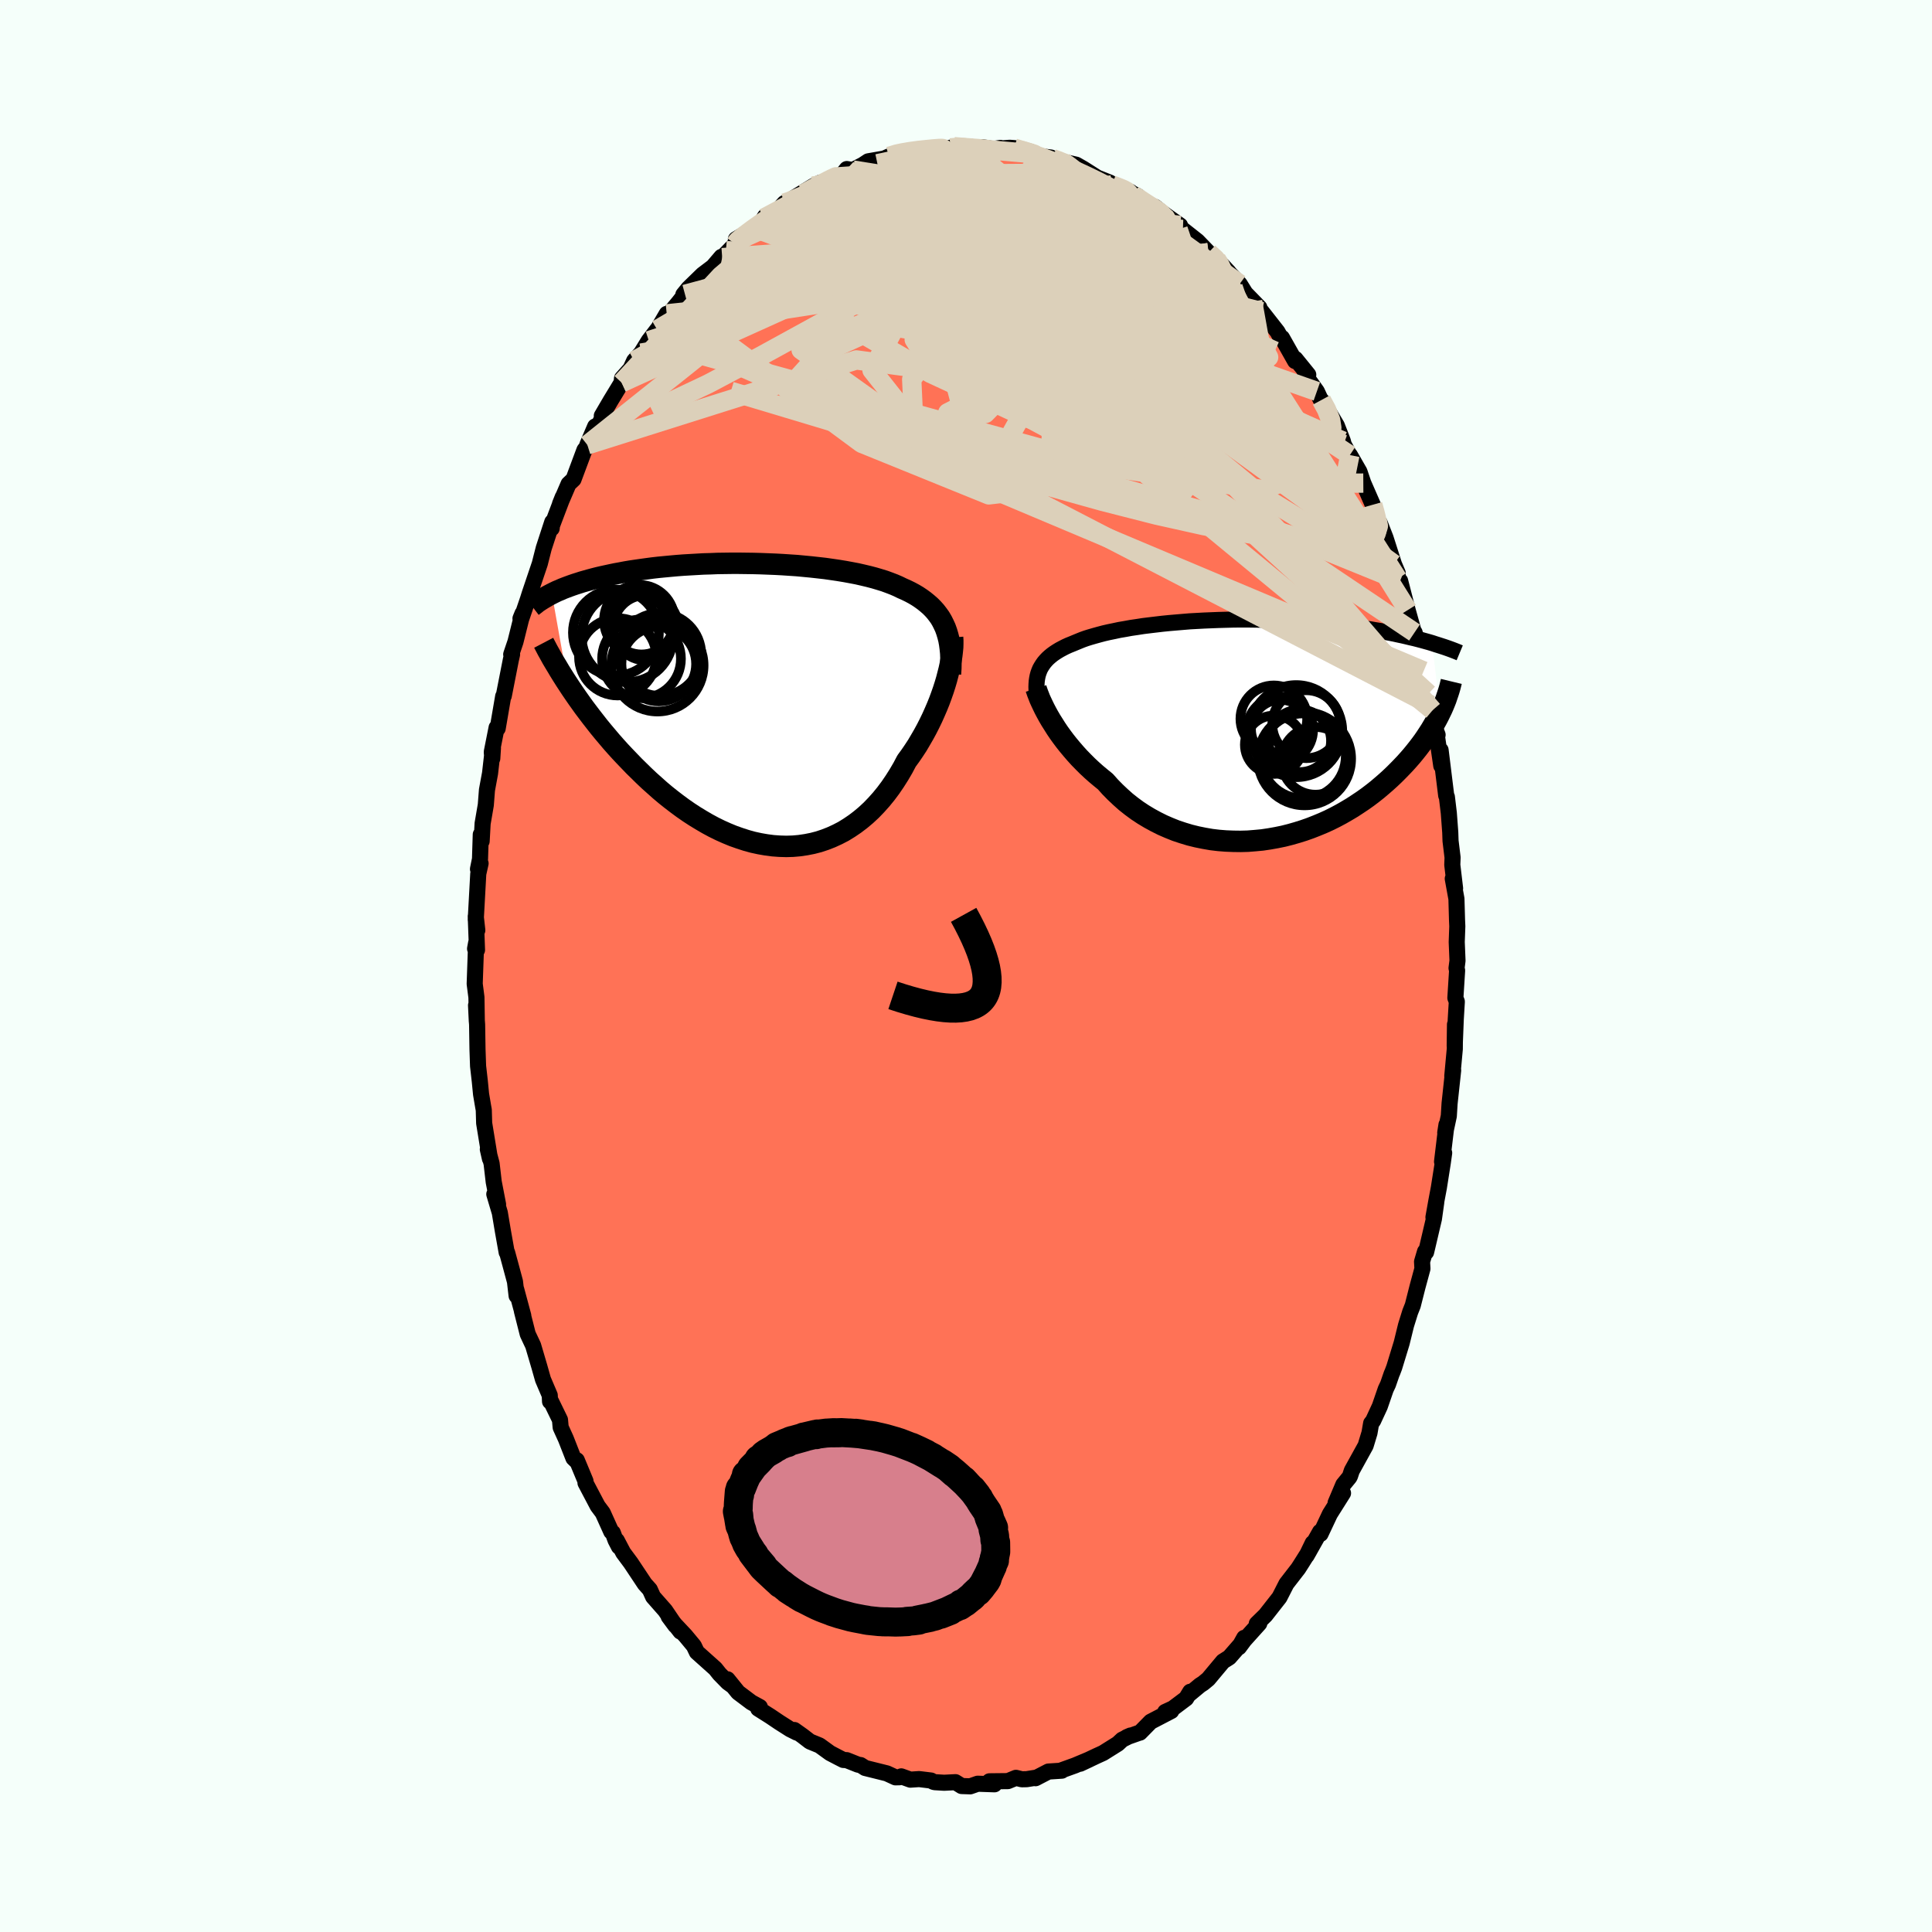 
  <svg viewBox="-100 -100 200 200" xmlns="http://www.w3.org/2000/svg" width="500" height="500" id="face-svg">
    <defs>
      <clipPath id="leftEyeClipPath">
        <polyline points="19.58,-7.89 19.41,-8.26 19.23,-8.62 19.03,-8.96 18.8,-9.28 18.56,-9.59 18.3,-9.88 18.01,-10.17 17.71,-10.43 17.39,-10.69 17.06,-10.93 16.7,-11.17 16.33,-11.39 15.94,-11.6 15.53,-11.8 15.1,-11.99 14.69,-12.19 14.25,-12.38 13.78,-12.56 13.29,-12.74 12.77,-12.9 12.23,-13.06 11.66,-13.21 11.07,-13.35 10.46,-13.49 9.83,-13.61 9.18,-13.73 8.51,-13.84 7.83,-13.94 7.13,-14.04 6.42,-14.12 5.7,-14.2 4.97,-14.27 4.23,-14.34 3.48,-14.39 2.73,-14.44 1.98,-14.48 1.22,-14.51 0.46,-14.54 -0.3,-14.56 -1.05,-14.57 -1.8,-14.58 -2.55,-14.58 -3.29,-14.57 -4.02,-14.56 -4.74,-14.53 -5.46,-14.51 -6.16,-14.47 -6.86,-14.43 -7.54,-14.39 -8.2,-14.34 -8.86,-14.28 -9.5,-14.22 -10.12,-14.16 -10.73,-14.09 -11.33,-14.01 -11.91,-13.93 -12.47,-13.85 -13.01,-13.77 -13.54,-13.68 -14.06,-13.58 -14.56,-13.49 -15.04,-13.39 -15.5,-13.29 -15.96,-13.19 -16.39,-13.09 -16.82,-12.98 -17.23,-12.87 -17.62,-12.76 -18.01,-12.65 -18.38,-12.53 -18.73,-12.42 -19.08,-12.3 -19.41,-12.18 -19.73,-12.06 -20.04,-11.94 -20.33,-11.81 -20.62,-11.69 -20.89,-11.56 -21.15,-11.43 -19.48,-2.06 -19.17,-1.59 -18.85,-1.12 -18.52,-0.64 -18.17,-0.15 -17.82,0.34 -17.45,0.83 -17.07,1.33 -16.68,1.83 -16.28,2.34 -15.87,2.84 -15.44,3.35 -15.01,3.86 -14.56,4.37 -14.1,4.88 -13.63,5.38 -13.14,5.89 -12.65,6.4 -12.13,6.91 -11.61,7.42 -11.07,7.93 -10.52,8.42 -9.96,8.92 -9.39,9.4 -8.8,9.87 -8.2,10.33 -7.59,10.78 -6.97,11.21 -6.34,11.62 -5.7,12.01 -5.05,12.39 -4.4,12.74 -3.73,13.07 -3.06,13.37 -2.38,13.65 -1.7,13.89 -1.02,14.11 -0.33,14.3 0.36,14.45 1.05,14.57 1.74,14.66 2.43,14.71 3.12,14.73 3.8,14.71 4.48,14.65 5.16,14.55 5.82,14.42 6.48,14.25 7.14,14.03 7.78,13.78 8.41,13.49 9.03,13.17 9.63,12.8 10.22,12.4 10.8,11.96 11.36,11.49 11.91,10.98 12.43,10.44 12.94,9.87 13.43,9.27 13.9,8.64 14.35,7.98 14.78,7.3 15.19,6.6 15.57,5.88 15.95,5.36 16.32,4.82 16.68,4.27 17.01,3.71 17.34,3.14 17.65,2.57 17.94,2 18.22,1.42 18.48,0.84 18.73,0.26 18.96,-0.31 19.17,-0.88 19.37,-1.45 19.55,-2.01 19.71,-2.55" />
      </clipPath>
      <clipPath id="rightEyeClipPath">
        <polyline points="-21.09,-6.27 -20.96,-6.5 -20.82,-6.72 -20.67,-6.93 -20.49,-7.14 -20.3,-7.34 -20.09,-7.53 -19.86,-7.72 -19.61,-7.9 -19.35,-8.07 -19.07,-8.24 -18.77,-8.4 -18.46,-8.56 -18.13,-8.71 -17.78,-8.85 -17.42,-9 -17.08,-9.14 -16.71,-9.29 -16.32,-9.43 -15.9,-9.56 -15.45,-9.69 -14.98,-9.82 -14.49,-9.95 -13.97,-10.07 -13.43,-10.18 -12.87,-10.3 -12.28,-10.4 -11.68,-10.51 -11.06,-10.6 -10.42,-10.7 -9.77,-10.78 -9.1,-10.86 -8.42,-10.94 -7.72,-11.01 -7.02,-11.07 -6.31,-11.13 -5.59,-11.19 -4.86,-11.23 -4.13,-11.27 -3.39,-11.3 -2.65,-11.33 -1.91,-11.35 -1.17,-11.37 -0.43,-11.38 0.3,-11.38 1.04,-11.37 1.76,-11.36 2.48,-11.35 3.2,-11.33 3.91,-11.3 4.6,-11.26 5.29,-11.23 5.97,-11.18 6.64,-11.13 7.29,-11.08 7.94,-11.02 8.57,-10.96 9.18,-10.9 9.79,-10.83 10.38,-10.76 10.96,-10.68 11.52,-10.6 12.07,-10.52 12.6,-10.44 13.12,-10.36 13.63,-10.27 14.13,-10.19 14.61,-10.1 15.08,-10.01 15.54,-9.92 15.99,-9.82 16.42,-9.73 16.85,-9.63 17.26,-9.53 17.66,-9.44 18.05,-9.34 18.43,-9.24 18.79,-9.14 19.15,-9.04 19.49,-8.94 20.33,-1.74 20.16,-1.39 19.97,-1.03 19.77,-0.67 19.56,-0.31 19.34,0.06 19.1,0.43 18.85,0.81 18.59,1.19 18.31,1.57 18.02,1.95 17.71,2.34 17.39,2.73 17.06,3.11 16.71,3.5 16.34,3.89 15.96,4.28 15.57,4.67 15.16,5.06 14.73,5.45 14.28,5.84 13.82,6.23 13.34,6.61 12.84,6.99 12.32,7.36 11.78,7.72 11.23,8.08 10.66,8.42 10.07,8.76 9.47,9.08 8.85,9.39 8.21,9.68 7.56,9.95 6.9,10.21 6.22,10.45 5.52,10.67 4.82,10.87 4.11,11.05 3.38,11.2 2.65,11.33 1.91,11.44 1.16,11.51 0.41,11.57 -0.34,11.59 -1.09,11.58 -1.85,11.55 -2.61,11.49 -3.36,11.4 -4.11,11.27 -4.85,11.12 -5.58,10.94 -6.31,10.72 -7.03,10.48 -7.73,10.2 -8.42,9.9 -9.1,9.56 -9.76,9.2 -10.41,8.81 -11.03,8.4 -11.64,7.95 -12.22,7.49 -12.78,6.99 -13.32,6.48 -13.84,5.95 -14.33,5.4 -14.81,5.01 -15.29,4.61 -15.74,4.21 -16.19,3.79 -16.61,3.37 -17.03,2.94 -17.42,2.51 -17.8,2.07 -18.16,1.64 -18.51,1.2 -18.84,0.76 -19.15,0.33 -19.44,-0.1 -19.71,-0.53 -19.97,-0.94" />
      </clipPath>
      <filter id="fuzzy">
        <feTurbulence id="turbulence" baseFrequency="0.05" numOctaves="3" type="noise" result="noise" />
        <feDisplacementMap in="SourceGraphic" in2="noise" scale="2" />
      </filter>
      <linearGradient id="rainbowGradient" x1="0%" y1="0%" x2="100%" y2="0%">
        <stop offset="0%" style="stop-color: rgb(167, 133, 106); stop-opacity: 1" />
        <stop offset="50%" style="stop-color: rgb(255, 165, 0); stop-opacity: 1" />
        <stop offset="100%" style="stop-color: rgb(50, 205, 50); stop-opacity: 1" />
      </linearGradient>
    </defs>
    <rect x="-100" y="-100" width="100%" height="100%" fill="rgb(245, 255, 250)" />
    <polyline id="faceContour" points="50.78,0.22 50.84,0.46 50.66,3.3 50.81,3.69 50.7,5.51 50.59,8.27 50.62,6.05 50.6,8.59 50.34,11.4 50.43,10.8 50.06,14.23 49.98,15.53 49.61,17.26 49.74,16.43 49.28,20.25 49.5,19.35 49.36,20.35 48.95,22.95 48.69,24.33 48.39,26.01 48.68,24.46 48.44,26.17 47.63,29.62 47.52,29.56 47.21,30.61 47.25,31.33 46.74,33.21 46.25,35.14 45.98,35.82 45.55,37.2 45.1,39.03 44.33,41.55 44.14,42.05 44.06,42.23 43.69,43.3 43.45,43.81 42.84,45.58 42.14,47.09 41.94,47.34 41.77,48.33 41.37,49.65 39.94,52.24 39.76,52.78 39.69,52.92 39.06,53.69 38.26,55.58 39.03,54.57 37.67,56.73 36.7,58.79 36.65,58.57 35.26,61.04 35.89,59.74 35.53,60.57 34.77,61.78 34.4,62.36 33.17,63.95 32.45,65.36 31,67.21 30.1,68.09 30.36,68.06 28.65,69.96 28.8,69.55 28.26,70.52 28.76,69.85 27.26,71.57 26.6,71.99 25.08,73.81 24.56,74.24 24.22,74.46 23.1,75.39 23.21,75.13 22.79,75.82 21.42,76.85 20.62,77.22 21.25,77.12 19.12,78.23 18.01,79.36 17.89,79.39 16.64,79.83 17.03,79.66 16.17,80.09 15.72,80.51 14.19,81.47 13.51,81.78 11.82,82.58 12.78,82.13 11.28,82.76 9.78,83.3 9.92,83.3 8.53,83.39 7.2,84.08 7.34,84.01 6.28,84.18 5.78,84.19 5.17,84.04 4.34,84.38 2.43,84.4 2.95,84.71 1.21,84.65 0.44,84.92 -0.45,84.89 -1.09,84.49 -2.26,84.55 -3.25,84.49 -3.41,84.44 -3.62,84.32 -4.85,84.17 -5.76,84.23 -6.7,83.89 -6.87,83.98 -7.3,83.99 -8.19,83.58 -10.44,83.02 -10.91,82.72 -11.17,82.68 -12.35,82.21 -12.7,82.19 -13.23,81.92 -14.07,81.48 -15.16,80.69 -16.16,80.28 -16.94,79.68 -17.77,79.09 -17.51,79.36 -18.21,79.01 -19.34,78.29 -20.26,77.67 -21.51,76.88 -21.34,76.71 -22.22,76.23 -23.59,75.2 -24.69,73.84 -24.15,74.53 -24.66,74.16 -25.52,73.28 -25.95,72.74 -27.86,71.03 -28.17,70.38 -29.05,69.32 -30.12,68.18 -29.56,68.9 -30.78,67.34 -30.09,68.27 -31.14,66.72 -32.39,65.3 -32.73,64.55 -33.25,63.97 -34.7,61.79 -35.48,60.74 -36.15,59.47 -35.93,60.11 -36.28,59.43 -36.56,58.67 -36.72,58.56 -37.6,56.61 -38.13,55.9 -39.39,53.51 -39.39,53.32 -40.29,51.16 -40.32,51.25 -40.64,50.94 -41.42,48.95 -41.96,47.76 -42.03,46.98 -42.98,45.03 -43.06,45.08 -43.09,44.44 -43.79,42.8 -44.17,41.46 -44.81,39.29 -45.37,38.1 -45.97,35.73 -45.83,36.2 -46.57,33.45 -46.52,34.14 -46.69,32.67 -47.15,30.96 -47.5,29.67 -47.55,29.64 -47.94,27.45 -48.26,25.54 -48.83,23.62 -48.44,24.68 -48.89,22.35 -49.11,20.45 -49.5,18.98 -49.28,19.95 -49.88,16.27 -49.92,14.9 -49.98,14.57 -50.2,13.27 -50.33,11.94 -50.51,10.36 -50.57,8.61 -50.61,6.06 -50.64,5.67 -50.72,4.07 -50.64,5.73 -50.68,3.24 -50.86,1.85 -50.71,-2.4 -50.82,-1.79 -50.62,-1.66 -50.75,-5.14 -50.59,-3.7 -50.75,-4.81 -50.49,-9.55 -50.25,-10.62 -50.52,-10.04 -50.31,-11.07 -50.23,-13.61 -50.14,-12.92 -50.04,-14.75 -49.71,-16.67 -49.59,-18.22 -49.27,-19.95 -48.97,-22.58 -49.04,-21.48 -49.09,-22.16 -48.59,-24.68 -48.48,-24.59 -47.91,-27.92 -47.85,-27.96 -47.12,-31.68 -46.99,-32.25 -47.08,-32.26 -46.64,-33.56 -45.91,-36.49 -46.12,-35.97 -46.08,-35.83 -45.34,-38 -45.17,-38.54 -44.12,-41.65 -43.93,-42.4 -43.71,-43.26 -42.83,-45.96 -42.89,-45.3 -42.98,-45.28 -41.74,-48.55 -42.03,-47.83 -41.14,-49.9 -40.63,-50.38 -39.5,-53.41 -39.16,-53.85 -38.39,-55.85 -39.2,-53.95 -38.14,-55.78 -37.34,-57.35 -37.7,-56.96 -36.8,-58.5 -35.65,-60.39 -35.61,-60.83 -34.73,-61.82 -34.35,-62.65 -33.63,-63.45 -32.84,-64.73 -31.97,-65.87 -32.1,-65.59 -30.98,-67.51 -31.3,-66.83 -29.74,-68.7 -29.09,-69.53 -29.26,-69.5 -28.73,-70.15 -27.26,-71.58 -26.19,-72.39 -25.32,-73.41 -25.24,-73.33 -23.88,-74.73 -23.77,-74.97 -23.82,-75.23 -21.91,-76.38 -20.82,-77.33 -20.91,-77.43 -20.79,-77.61 -19.78,-77.89 -18.79,-78.98 -18.47,-79.01 -18.01,-79.39 -15.82,-80.73 -15.06,-81.1 -14.96,-80.97 -15.02,-80.9 -14.44,-81.22 -12.78,-81.96 -12.34,-82.5 -11.71,-82.4 -10.68,-82.93 -10.12,-83.3 -8.45,-83.59 -7.97,-83.81 -6.74,-84.2 -7.04,-84.1 -6.3,-84.3 -4.94,-84.48 -3.81,-84.66 -2.12,-84.65 -2.99,-84.64 -1.61,-84.69 -1.24,-84.82 0.07,-84.84 1.18,-84.72 1.63,-84.77 3.34,-84.49 3.56,-84.69 2.75,-84.56 4.52,-84.7 4.98,-84.67 6.66,-84.3 6.1,-84.04 8.8,-83.69 8.43,-83.72 9.99,-83.23 10.04,-83.26 11.41,-82.95 12.13,-82.54 13.56,-81.63 12.89,-81.89 14.9,-81.09 15.1,-80.86 17.02,-80.14 17.15,-79.99 16.37,-80.43 17.81,-79.68 18.16,-79.05 19.57,-78.58 20.42,-77.9 22.16,-76.66 21.82,-76.58 23.23,-75.62 23.65,-74.96 22.44,-76.24 23.96,-75.04 25.11,-73.85 25.91,-73.21 27.2,-71.82 26.46,-72.57 28.33,-70.6 28.92,-69.65 30.37,-68.16 29.67,-68.78 30.54,-67.68 30.61,-67.74 32.24,-65.66 32.63,-64.96 32.71,-65.03 34.07,-62.62 34.1,-62.85 35.43,-61.21 35.09,-61.2 36.32,-59.48 36.69,-58.68 36.79,-58.59 37.25,-57.86 38.39,-55.94 39.01,-54.34 39.1,-53.99 39.8,-52.7 39.74,-52.89 40.73,-51.17 41.13,-49.99 42.11,-47.75 42.44,-46.68 42.56,-46.17 42.84,-45.83 43.43,-44.32 44.09,-42.26 44.3,-41.6 44.69,-40.68 44.68,-40.09 44.94,-39.87 45.72,-36.84 46.38,-34.48 46.43,-34.52 46.44,-34.52 47.11,-32.3 47.38,-30.54 47.36,-30.71 47.87,-28.18 48.3,-26.48 48.09,-27.03 48.52,-24.72 48.82,-23.93 48.69,-24.22 49.2,-20.73 49.13,-22.35 49.71,-17.65 49.78,-17.51 49.98,-15.84 50.13,-13.83 50.16,-12.95 50.37,-11.23 50.34,-10.47 50.63,-8.04 50.39,-9.04 50.77,-6.95 50.83,-4.78 50.86,-4.11 50.8,-2.48 50.88,-0.55 50.78,0.22 50.84,0.46" fill="rgb(255, 114, 86)" stroke="black" stroke-width="1.667" stroke-linejoin="round" filter="url(#fuzzy)" />
    <g transform="translate(28.76 -24.49)">
      <polyline id="rightCountour" points="-21.09,-6.27 -20.96,-6.5 -20.82,-6.72 -20.67,-6.93 -20.49,-7.14 -20.3,-7.34 -20.09,-7.53 -19.86,-7.72 -19.61,-7.9 -19.35,-8.07 -19.07,-8.24 -18.77,-8.4 -18.46,-8.56 -18.13,-8.71 -17.78,-8.85 -17.42,-9 -17.08,-9.14 -16.71,-9.29 -16.32,-9.43 -15.9,-9.56 -15.45,-9.69 -14.98,-9.82 -14.49,-9.95 -13.97,-10.07 -13.43,-10.18 -12.87,-10.3 -12.28,-10.4 -11.68,-10.51 -11.06,-10.6 -10.42,-10.7 -9.77,-10.78 -9.1,-10.86 -8.42,-10.94 -7.72,-11.01 -7.02,-11.07 -6.31,-11.13 -5.59,-11.19 -4.86,-11.23 -4.13,-11.27 -3.39,-11.3 -2.65,-11.33 -1.91,-11.35 -1.17,-11.37 -0.43,-11.38 0.3,-11.38 1.04,-11.37 1.76,-11.36 2.48,-11.35 3.2,-11.33 3.91,-11.3 4.6,-11.26 5.29,-11.23 5.97,-11.18 6.64,-11.13 7.29,-11.08 7.94,-11.02 8.57,-10.96 9.18,-10.9 9.79,-10.83 10.38,-10.76 10.96,-10.68 11.52,-10.6 12.07,-10.52 12.6,-10.44 13.12,-10.36 13.63,-10.27 14.13,-10.19 14.61,-10.1 15.08,-10.01 15.54,-9.92 15.99,-9.82 16.42,-9.73 16.85,-9.63 17.26,-9.53 17.66,-9.44 18.05,-9.34 18.43,-9.24 18.79,-9.14 19.15,-9.04 19.49,-8.94 20.33,-1.74 20.16,-1.39 19.97,-1.03 19.77,-0.67 19.56,-0.31 19.34,0.06 19.1,0.43 18.85,0.81 18.59,1.19 18.31,1.57 18.02,1.95 17.71,2.34 17.39,2.73 17.06,3.11 16.71,3.5 16.34,3.89 15.96,4.28 15.57,4.67 15.16,5.06 14.73,5.45 14.28,5.84 13.82,6.23 13.34,6.61 12.84,6.99 12.32,7.36 11.78,7.72 11.23,8.08 10.66,8.42 10.07,8.76 9.47,9.08 8.85,9.39 8.21,9.68 7.56,9.95 6.9,10.21 6.22,10.45 5.52,10.67 4.82,10.87 4.11,11.05 3.38,11.2 2.65,11.33 1.91,11.44 1.16,11.51 0.41,11.57 -0.34,11.59 -1.09,11.58 -1.85,11.55 -2.61,11.49 -3.36,11.4 -4.11,11.27 -4.85,11.12 -5.58,10.94 -6.31,10.72 -7.03,10.48 -7.73,10.2 -8.42,9.9 -9.1,9.56 -9.76,9.2 -10.41,8.81 -11.03,8.4 -11.64,7.95 -12.22,7.49 -12.78,6.99 -13.32,6.48 -13.84,5.95 -14.33,5.4 -14.81,5.01 -15.29,4.61 -15.74,4.21 -16.19,3.79 -16.61,3.37 -17.03,2.94 -17.42,2.51 -17.8,2.07 -18.16,1.64 -18.51,1.2 -18.84,0.76 -19.15,0.33 -19.44,-0.1 -19.71,-0.53 -19.97,-0.94" fill="white" stroke="white" stroke-width="0" stroke-linejoin="round" filter="url(#fuzzy)" />
    </g>
    <g transform="translate(-21.72 -27.11)">
      <polyline id="leftCountour" points="19.58,-7.89 19.41,-8.26 19.23,-8.62 19.03,-8.96 18.8,-9.28 18.56,-9.59 18.3,-9.88 18.01,-10.17 17.71,-10.43 17.39,-10.69 17.06,-10.93 16.7,-11.17 16.33,-11.39 15.94,-11.6 15.53,-11.8 15.1,-11.99 14.69,-12.19 14.25,-12.38 13.78,-12.56 13.29,-12.74 12.77,-12.9 12.23,-13.06 11.66,-13.21 11.07,-13.35 10.46,-13.49 9.83,-13.61 9.18,-13.73 8.51,-13.84 7.83,-13.94 7.13,-14.04 6.42,-14.12 5.7,-14.2 4.97,-14.27 4.23,-14.34 3.48,-14.39 2.73,-14.44 1.98,-14.48 1.22,-14.51 0.46,-14.54 -0.3,-14.56 -1.05,-14.57 -1.8,-14.58 -2.55,-14.58 -3.29,-14.57 -4.02,-14.56 -4.74,-14.53 -5.46,-14.51 -6.16,-14.47 -6.86,-14.43 -7.54,-14.39 -8.2,-14.34 -8.86,-14.28 -9.5,-14.22 -10.12,-14.16 -10.73,-14.09 -11.33,-14.01 -11.91,-13.93 -12.47,-13.85 -13.01,-13.77 -13.54,-13.68 -14.06,-13.58 -14.56,-13.49 -15.04,-13.39 -15.5,-13.29 -15.96,-13.19 -16.39,-13.09 -16.82,-12.98 -17.23,-12.87 -17.62,-12.76 -18.01,-12.65 -18.38,-12.53 -18.73,-12.42 -19.08,-12.3 -19.41,-12.18 -19.73,-12.06 -20.04,-11.94 -20.33,-11.81 -20.62,-11.69 -20.89,-11.56 -21.15,-11.43 -19.48,-2.06 -19.17,-1.59 -18.85,-1.12 -18.52,-0.64 -18.17,-0.15 -17.82,0.34 -17.45,0.83 -17.07,1.33 -16.68,1.83 -16.28,2.34 -15.87,2.84 -15.44,3.35 -15.01,3.86 -14.56,4.37 -14.1,4.88 -13.63,5.38 -13.14,5.89 -12.65,6.4 -12.13,6.91 -11.61,7.42 -11.07,7.93 -10.52,8.42 -9.96,8.92 -9.39,9.4 -8.8,9.87 -8.2,10.33 -7.59,10.78 -6.97,11.21 -6.34,11.62 -5.7,12.01 -5.05,12.39 -4.4,12.74 -3.73,13.07 -3.06,13.37 -2.38,13.65 -1.7,13.89 -1.02,14.11 -0.33,14.3 0.36,14.45 1.05,14.57 1.74,14.66 2.43,14.71 3.12,14.73 3.8,14.71 4.48,14.65 5.16,14.55 5.82,14.42 6.48,14.25 7.14,14.03 7.78,13.78 8.41,13.49 9.03,13.17 9.63,12.8 10.22,12.4 10.8,11.96 11.36,11.49 11.91,10.98 12.43,10.44 12.94,9.87 13.43,9.27 13.9,8.64 14.35,7.98 14.78,7.3 15.19,6.6 15.57,5.88 15.95,5.36 16.32,4.82 16.68,4.27 17.01,3.71 17.34,3.14 17.65,2.57 17.94,2 18.22,1.42 18.48,0.84 18.73,0.26 18.96,-0.31 19.17,-0.88 19.37,-1.45 19.55,-2.01 19.71,-2.55" fill="white" stroke="white" stroke-width="0" stroke-linejoin="round" filter="url(#fuzzy)" />
    </g>
    <g transform="translate(28.76 -24.49)">
      <polyline id="rightUpper" points="-21.39,-3.44 -21.43,-3.77 -21.46,-4.09 -21.47,-4.4 -21.46,-4.69 -21.44,-4.98 -21.4,-5.26 -21.35,-5.52 -21.28,-5.78 -21.19,-6.03 -21.09,-6.27 -20.96,-6.5 -20.82,-6.72 -20.67,-6.93 -20.49,-7.14 -20.3,-7.34 -20.09,-7.53 -19.86,-7.72 -19.61,-7.9 -19.35,-8.07 -19.07,-8.24 -18.77,-8.4 -18.46,-8.56 -18.13,-8.71 -17.78,-8.85 -17.42,-9 -17.08,-9.14 -16.71,-9.29 -16.32,-9.43 -15.9,-9.56 -15.45,-9.69 -14.98,-9.82 -14.49,-9.95 -13.97,-10.07 -13.43,-10.18 -12.87,-10.3 -12.28,-10.4 -11.68,-10.51 -11.06,-10.6 -10.42,-10.7 -9.77,-10.78 -9.1,-10.86 -8.42,-10.94 -7.72,-11.01 -7.02,-11.07 -6.31,-11.13 -5.59,-11.19 -4.86,-11.23 -4.13,-11.27 -3.39,-11.3 -2.65,-11.33 -1.91,-11.35 -1.17,-11.37 -0.43,-11.38 0.3,-11.38 1.04,-11.37 1.76,-11.36 2.48,-11.35 3.2,-11.33 3.91,-11.3 4.6,-11.26 5.29,-11.23 5.97,-11.18 6.64,-11.13 7.29,-11.08 7.94,-11.02 8.57,-10.96 9.18,-10.9 9.79,-10.83 10.38,-10.76 10.96,-10.68 11.52,-10.6 12.07,-10.52 12.6,-10.44 13.12,-10.36 13.63,-10.27 14.13,-10.19 14.61,-10.1 15.08,-10.01 15.54,-9.92 15.99,-9.82 16.42,-9.73 16.85,-9.63 17.26,-9.53 17.66,-9.44 18.05,-9.34 18.43,-9.24 18.79,-9.14 19.15,-9.04 19.49,-8.94 19.82,-8.83 20.14,-8.73 20.45,-8.63 20.76,-8.53 21.05,-8.43 21.33,-8.33 21.6,-8.23 21.86,-8.13 22.11,-8.03 22.35,-7.93" fill="none" stroke="black" stroke-width="1.667" stroke-linejoin="round" filter="url(#fuzzy)" />
      <polyline id="rightLower" points="-21.51,-4.24 -21.44,-4.02 -21.35,-3.76 -21.24,-3.48 -21.12,-3.17 -20.97,-2.84 -20.81,-2.5 -20.63,-2.13 -20.43,-1.75 -20.21,-1.35 -19.97,-0.94 -19.71,-0.53 -19.44,-0.1 -19.15,0.33 -18.84,0.76 -18.51,1.2 -18.16,1.64 -17.8,2.07 -17.42,2.51 -17.03,2.94 -16.61,3.37 -16.19,3.79 -15.74,4.21 -15.29,4.61 -14.81,5.01 -14.33,5.4 -13.84,5.95 -13.32,6.48 -12.78,6.99 -12.22,7.49 -11.64,7.95 -11.03,8.4 -10.41,8.81 -9.76,9.2 -9.1,9.56 -8.42,9.9 -7.73,10.2 -7.03,10.48 -6.31,10.72 -5.58,10.94 -4.85,11.12 -4.11,11.27 -3.36,11.4 -2.61,11.49 -1.85,11.55 -1.09,11.58 -0.34,11.59 0.41,11.57 1.16,11.51 1.91,11.44 2.65,11.33 3.38,11.2 4.11,11.05 4.82,10.87 5.52,10.67 6.22,10.45 6.9,10.21 7.56,9.95 8.21,9.68 8.85,9.39 9.47,9.08 10.07,8.76 10.66,8.42 11.23,8.08 11.78,7.72 12.32,7.36 12.84,6.99 13.34,6.61 13.82,6.23 14.28,5.84 14.73,5.45 15.16,5.06 15.57,4.67 15.96,4.28 16.34,3.89 16.71,3.5 17.06,3.11 17.39,2.73 17.71,2.34 18.02,1.95 18.31,1.57 18.59,1.19 18.85,0.81 19.1,0.43 19.34,0.06 19.56,-0.31 19.77,-0.67 19.97,-1.03 20.16,-1.39 20.33,-1.74 20.5,-2.09 20.65,-2.43 20.79,-2.77 20.92,-3.1 21.03,-3.43 21.14,-3.75 21.24,-4.06 21.33,-4.37 21.41,-4.68 21.48,-4.97" fill="none" stroke="black" stroke-width="2.222" stroke-linejoin="round" filter="url(#fuzzy)" />
      <circle r="4.818" cx="6.288" cy="3.04" stroke="black" fill="none" stroke-width="1.0" filter="url(#fuzzy)" clip-path="url(#rightEyeClipPath)" /><circle r="3.516" cx="6.463" cy="-0.54" stroke="black" fill="none" stroke-width="1.0" filter="url(#fuzzy)" clip-path="url(#rightEyeClipPath)" /><circle r="4.766" cx="5.423" cy="0.175" stroke="black" fill="none" stroke-width="1.0" filter="url(#fuzzy)" clip-path="url(#rightEyeClipPath)" /><circle r="3.504" cx="7.413" cy="3.25" stroke="black" fill="none" stroke-width="1.0" filter="url(#fuzzy)" clip-path="url(#rightEyeClipPath)" /><circle r="3.454" cx="3.103" cy="-1.1" stroke="black" fill="none" stroke-width="1.0" filter="url(#fuzzy)" clip-path="url(#rightEyeClipPath)" /><circle r="4.414" cx="6.143" cy="2.755" stroke="black" fill="none" stroke-width="1.0" filter="url(#fuzzy)" clip-path="url(#rightEyeClipPath)" /><circle r="3.048" cx="3.793" cy="-0.02" stroke="black" fill="none" stroke-width="1.0" filter="url(#fuzzy)" clip-path="url(#rightEyeClipPath)" /><circle r="3.02" cx="3.128" cy="1.585" stroke="black" fill="none" stroke-width="1.0" filter="url(#fuzzy)" clip-path="url(#rightEyeClipPath)" /><circle r="3.234" cx="5.793" cy="1.18" stroke="black" fill="none" stroke-width="1.0" filter="url(#fuzzy)" clip-path="url(#rightEyeClipPath)" /><circle r="3.422" cx="3.748" cy="0.04" stroke="black" fill="none" stroke-width="1.0" filter="url(#fuzzy)" clip-path="url(#rightEyeClipPath)" />
      </g>
    <g transform="translate(-21.72 -27.11)">
      <polyline id="leftUpper" points="20.11,-3.12 20.15,-3.7 20.16,-4.25 20.16,-4.78 20.14,-5.28 20.09,-5.77 20.03,-6.23 19.95,-6.67 19.84,-7.1 19.72,-7.5 19.58,-7.89 19.41,-8.26 19.23,-8.62 19.03,-8.96 18.8,-9.28 18.56,-9.59 18.3,-9.88 18.01,-10.17 17.71,-10.43 17.39,-10.69 17.06,-10.93 16.7,-11.17 16.33,-11.39 15.94,-11.6 15.53,-11.8 15.1,-11.99 14.69,-12.19 14.25,-12.38 13.78,-12.56 13.29,-12.74 12.77,-12.9 12.23,-13.06 11.66,-13.21 11.07,-13.35 10.46,-13.49 9.83,-13.61 9.18,-13.73 8.51,-13.84 7.83,-13.94 7.13,-14.04 6.42,-14.12 5.7,-14.2 4.97,-14.27 4.23,-14.34 3.48,-14.39 2.73,-14.44 1.98,-14.48 1.22,-14.51 0.46,-14.54 -0.3,-14.56 -1.05,-14.57 -1.8,-14.58 -2.55,-14.58 -3.29,-14.57 -4.02,-14.56 -4.74,-14.53 -5.46,-14.51 -6.16,-14.47 -6.86,-14.43 -7.54,-14.39 -8.2,-14.34 -8.86,-14.28 -9.5,-14.22 -10.12,-14.16 -10.73,-14.09 -11.33,-14.01 -11.91,-13.93 -12.47,-13.85 -13.01,-13.77 -13.54,-13.68 -14.06,-13.58 -14.56,-13.49 -15.04,-13.39 -15.5,-13.29 -15.96,-13.19 -16.39,-13.09 -16.82,-12.98 -17.23,-12.87 -17.62,-12.76 -18.01,-12.65 -18.38,-12.53 -18.73,-12.42 -19.08,-12.3 -19.41,-12.18 -19.73,-12.06 -20.04,-11.94 -20.33,-11.81 -20.62,-11.69 -20.89,-11.56 -21.15,-11.43 -21.4,-11.3 -21.64,-11.17 -21.86,-11.04 -22.08,-10.91 -22.29,-10.78 -22.49,-10.65 -22.68,-10.52 -22.85,-10.38 -23.02,-10.25 -23.19,-10.12" fill="none" stroke="black" stroke-width="2.222" stroke-linejoin="round" filter="url(#fuzzy)" />
      <polyline id="leftLower" points="20.33,-6.91 20.35,-6.6 20.35,-6.26 20.34,-5.89 20.3,-5.48 20.25,-5.05 20.18,-4.59 20.09,-4.11 19.98,-3.6 19.85,-3.09 19.71,-2.55 19.55,-2.01 19.37,-1.45 19.17,-0.88 18.96,-0.31 18.73,0.26 18.48,0.84 18.22,1.42 17.94,2 17.65,2.57 17.34,3.14 17.01,3.71 16.68,4.27 16.32,4.82 15.95,5.36 15.57,5.88 15.19,6.6 14.78,7.3 14.35,7.98 13.9,8.64 13.43,9.27 12.94,9.87 12.43,10.44 11.91,10.98 11.36,11.49 10.8,11.96 10.22,12.4 9.63,12.8 9.03,13.17 8.41,13.49 7.78,13.78 7.14,14.03 6.48,14.25 5.82,14.42 5.16,14.55 4.48,14.65 3.8,14.71 3.12,14.73 2.43,14.71 1.74,14.66 1.05,14.57 0.36,14.45 -0.33,14.3 -1.02,14.11 -1.7,13.89 -2.38,13.65 -3.06,13.37 -3.73,13.07 -4.4,12.74 -5.05,12.39 -5.7,12.01 -6.34,11.62 -6.97,11.21 -7.59,10.78 -8.2,10.33 -8.8,9.87 -9.39,9.4 -9.96,8.92 -10.52,8.42 -11.07,7.93 -11.61,7.42 -12.13,6.91 -12.65,6.4 -13.14,5.89 -13.63,5.38 -14.1,4.88 -14.56,4.37 -15.01,3.86 -15.44,3.35 -15.87,2.84 -16.28,2.34 -16.68,1.83 -17.07,1.33 -17.45,0.83 -17.82,0.34 -18.17,-0.15 -18.52,-0.64 -18.85,-1.12 -19.17,-1.59 -19.48,-2.06 -19.78,-2.52 -20.07,-2.98 -20.35,-3.43 -20.61,-3.87 -20.87,-4.3 -21.12,-4.72 -21.35,-5.14 -21.58,-5.55 -21.79,-5.95 -22,-6.35" fill="none" stroke="black" stroke-width="2.222" stroke-linejoin="round" filter="url(#fuzzy)" />
      <circle r="4" cx="-14.34" cy="-4.893" stroke="black" fill="none" stroke-width="1.0" filter="url(#fuzzy)" clip-path="url(#leftEyeClipPath)" /><circle r="3.866" cx="-10.085" cy="-4.153" stroke="black" fill="none" stroke-width="1.0" filter="url(#fuzzy)" clip-path="url(#leftEyeClipPath)" /><circle r="4.08" cx="-11.87" cy="-4.693" stroke="black" fill="none" stroke-width="1.0" filter="url(#fuzzy)" clip-path="url(#leftEyeClipPath)" /><circle r="4.45" cx="-14.52" cy="-7.403" stroke="black" fill="none" stroke-width="1.0" filter="url(#fuzzy)" clip-path="url(#leftEyeClipPath)" /><circle r="4.282" cx="-9.97" cy="-5.133" stroke="black" fill="none" stroke-width="1.0" filter="url(#fuzzy)" clip-path="url(#leftEyeClipPath)" /><circle r="3.65" cx="-12.1" cy="-8.688" stroke="black" fill="none" stroke-width="1.0" filter="url(#fuzzy)" clip-path="url(#leftEyeClipPath)" /><circle r="4.774" cx="-10.22" cy="-4.008" stroke="black" fill="none" stroke-width="1.0" filter="url(#fuzzy)" clip-path="url(#leftEyeClipPath)" /><circle r="3.376" cx="-11.425" cy="-7.908" stroke="black" fill="none" stroke-width="1.0" filter="url(#fuzzy)" clip-path="url(#leftEyeClipPath)" /><circle r="4.726" cx="-13.34" cy="-7.003" stroke="black" fill="none" stroke-width="1.0" filter="url(#fuzzy)" clip-path="url(#leftEyeClipPath)" /><circle r="3.432" cx="-11.87" cy="-8.573" stroke="black" fill="none" stroke-width="1.0" filter="url(#fuzzy)" clip-path="url(#leftEyeClipPath)" />
    </g>
    <g id="hairs">
      <polyline points="25.11,-73.85 25.82,-73.19 26.24,-72.65 26.44,-72.19 26.45,-71.8 26.2,-71.54 25.61,-71.5 24.64,-71.72 23.28,-72.18 21.54,-72.84 19.38,-73.69 16.77,-74.76 13.68,-76.09 10.12,-77.7 6.12,-79.65 1.65,-81.95" fill="none" stroke="rgb(220, 208, 186)" stroke-width="2" stroke-linejoin="round" filter="url(#fuzzy)" /><polyline points="-15.82,-80.73 -15.2,-80.86 -14.54,-80.73 -13.58,-80.53 -12.26,-80.31 -10.64,-80.03 -8.79,-79.65 -6.75,-79.17 -4.55,-78.58 -2.23,-77.89 0.2,-77.11 2.69,-76.25 5.25,-75.29 7.86,-74.26 10.54,-73.16 13.26,-72.02 16.01,-70.87 18.75,-69.7 21.47,-68.49 24.15,-67.24 26.81,-66 29.44,-64.79 31.97,-63.66" fill="none" stroke="rgb(220, 208, 186)" stroke-width="2" stroke-linejoin="round" filter="url(#fuzzy)" /><polyline points="6.1,-84.04 7.69,-83.75 8.31,-83.43 8.52,-83 8.45,-82.42 8.12,-81.7 7.47,-80.82 6.48,-79.79 5.13,-78.61 3.39,-77.29 1.24,-75.83 -1.35,-74.21 -4.43,-72.42 -7.99,-70.43 -12.02,-68.21 -16.47,-65.76 -21.34,-63.09 -26.69,-60.26 -32.5,-57.51" fill="none" stroke="rgb(220, 208, 186)" stroke-width="2" stroke-linejoin="round" filter="url(#fuzzy)" /><polyline points="36.79,-58.59 37.32,-57.61 37.74,-56.54 37.87,-55.73 37.71,-55.25 37.29,-55 36.65,-54.91 35.77,-54.95 34.64,-55.13 33.21,-55.51 31.44,-56.16 29.32,-57.09 26.85,-58.3 24.03,-59.78 20.86,-61.54 17.29,-63.57 13.29,-65.9 8.84,-68.52 3.97,-71.41 -1.28,-74.58 -6.87,-78.07" fill="none" stroke="rgb(220, 208, 186)" stroke-width="2" stroke-linejoin="round" filter="url(#fuzzy)" /><polyline points="4.98,-84.67 6.12,-84.32 7.1,-83.96 8.16,-83.59 9.24,-83.19 10.33,-82.76 11.42,-82.28 12.52,-81.77 13.59,-81.25 14.63,-80.72 15.62,-80.21 16.54,-79.74 17.37,-79.32 18.1,-78.95 18.73,-78.64 19.26,-78.36 19.68,-78.15 19.98,-78 20.13,-77.95 20.06,-78.02 19.74,-78.24 19.17,-78.61 18.38,-79.12 17.55,-79.67" fill="none" stroke="rgb(220, 208, 186)" stroke-width="2" stroke-linejoin="round" filter="url(#fuzzy)" /><polyline points="-18.79,-78.98 -18.23,-79.17 -17.18,-79.61 -15.93,-80.05 -14.69,-80.37 -13.46,-80.58 -12.18,-80.74 -10.78,-80.9 -9.26,-81.05 -7.63,-81.21 -5.92,-81.36 -4.19,-81.51 -2.45,-81.64 -0.76,-81.77 0.88,-81.88 2.45,-81.97 3.98,-82.03 5.46,-82.04 6.9,-82.03 8.24,-82.01 9.41,-82 10.35,-82.03 11.11,-82.1 11.8,-82.2" fill="none" stroke="rgb(220, 208, 186)" stroke-width="2" stroke-linejoin="round" filter="url(#fuzzy)" /><polyline points="-23.88,-74.73 -23.56,-75.03 -22.66,-75.54 -21.36,-76.13 -19.9,-76.68 -18.35,-77.15 -16.69,-77.57 -14.89,-78 -12.96,-78.44 -10.89,-78.91 -8.73,-79.38 -6.5,-79.82 -4.25,-80.21 -2.03,-80.52 0.14,-80.8 2.24,-81.08 4.27,-81.39 6.24,-81.73 8.13,-82.08 9.88,-82.49" fill="none" stroke="rgb(220, 208, 186)" stroke-width="2" stroke-linejoin="round" filter="url(#fuzzy)" /><polyline points="42.56,-46.17 42.69,-45.55 42.43,-44.71 41.63,-44.05 40.25,-43.73 38.28,-43.72 35.73,-43.92 32.62,-44.27 28.93,-44.8 24.64,-45.58 19.7,-46.68 14.09,-48.11 7.82,-49.86 0.87,-51.89 -6.77,-54.19 -15.15,-56.73 -24.34,-59.49" fill="none" stroke="rgb(220, 208, 186)" stroke-width="2" stroke-linejoin="round" filter="url(#fuzzy)" /><polyline points="-14.44,-81.22 -13.06,-81.71 -11.69,-81.8 -10.06,-81.61 -8.1,-81.23 -5.81,-80.67 -3.28,-79.96 -0.57,-79.09 2.3,-78.07 5.32,-76.9 8.5,-75.61 11.85,-74.22 15.31,-72.76 18.8,-71.24 22.27,-69.7 25.67,-68.19 29.05,-66.74" fill="none" stroke="rgb(220, 208, 186)" stroke-width="2" stroke-linejoin="round" filter="url(#fuzzy)" /><polyline points="-23.88,-74.73 -23.64,-75.06 -22.96,-75.62 -22.05,-76.3 -21.13,-76.95 -20.26,-77.55 -19.42,-78.11 -18.57,-78.65 -17.7,-79.2 -16.82,-79.74 -15.97,-80.25 -15.21,-80.71 -14.57,-81.08 -14.09,-81.36 -13.75,-81.54 -13.55,-81.65 -13.47,-81.7 -13.51,-81.68 -13.66,-81.61 -13.96,-81.47 -14.49,-81.2 -15.41,-80.72 -16.83,-79.94" fill="none" stroke="rgb(220, 208, 186)" stroke-width="2" stroke-linejoin="round" filter="url(#fuzzy)" /><polyline points="-1.61,-84.69 -0.92,-84.75 0.14,-84.71 1.29,-84.62 2.42,-84.51 3.44,-84.4 4.33,-84.32 5.11,-84.25 5.8,-84.19 6.41,-84.12 6.86,-84.06 7.07,-84.03 6.97,-84.07 6.53,-84.21 5.69,-84.44" fill="none" stroke="rgb(220, 208, 186)" stroke-width="2" stroke-linejoin="round" filter="url(#fuzzy)" /><polyline points="15.1,-80.86 16.26,-80.4 16.65,-80.19 16.85,-79.98 17.08,-79.68 17.35,-79.29 17.56,-78.85 17.63,-78.39 17.48,-77.97 17.06,-77.62 16.37,-77.33 15.41,-77.11 14.22,-76.92 12.83,-76.75 11.24,-76.57 9.43,-76.4 7.34,-76.24 4.93,-76.09 2.16,-75.96 -0.95,-75.88 -4.42,-75.87 -8.23,-75.98 -12.33,-76.25 -16.59,-76.69" fill="none" stroke="rgb(220, 208, 186)" stroke-width="2" stroke-linejoin="round" filter="url(#fuzzy)" /><polyline points="-1.24,-84.82 -0.25,-84.74 0.29,-84.47 0.39,-84.03 0.01,-83.42 -0.85,-82.61 -2.16,-81.58 -3.86,-80.29 -5.99,-78.69 -8.59,-76.77 -11.72,-74.5 -15.45,-71.91 -19.82,-68.97 -24.92,-65.59 -30.86,-61.62" fill="none" stroke="rgb(220, 208, 186)" stroke-width="2" stroke-linejoin="round" filter="url(#fuzzy)" /><polyline points="-7.97,-83.81 -7.18,-84.05 -6.57,-84.18 -5.81,-84.31 -4.93,-84.43 -4.08,-84.52 -3.37,-84.59 -2.85,-84.63 -2.52,-84.64 -2.37,-84.62 -2.4,-84.57 -2.63,-84.47 -3.12,-84.32 -3.97,-84.12 -5.26,-83.86 -7.02,-83.51 -9.17,-83.05" fill="none" stroke="rgb(220, 208, 186)" stroke-width="2" stroke-linejoin="round" filter="url(#fuzzy)" /><polyline points="42.11,-47.75 42.33,-46.97 42.47,-46.41 42.56,-45.86 42.58,-45.33 42.48,-44.92 42.22,-44.73 41.78,-44.75 41.16,-44.99 40.37,-45.41 39.39,-46.06 38.2,-46.96 36.79,-48.18 35.12,-49.73 33.2,-51.6 31.01,-53.79 28.55,-56.32 25.79,-59.21 22.72,-62.48 19.33,-66.16 15.62,-70.25 11.6,-74.71 7.39,-79.51" fill="none" stroke="rgb(220, 208, 186)" stroke-width="2" stroke-linejoin="round" filter="url(#fuzzy)" /><polyline points="18.16,-79.05 19.3,-78.53 20.14,-77.94 20.67,-77.43 20.85,-77.06 20.67,-76.87 20.17,-76.84 19.4,-76.91 18.41,-77.04 17.17,-77.2 15.64,-77.44 13.72,-77.8 11.32,-78.32 8.43,-78.99 5.05,-79.85 1.25,-80.94 -3,-82.31" fill="none" stroke="rgb(220, 208, 186)" stroke-width="2" stroke-linejoin="round" filter="url(#fuzzy)" /><polyline points="8.8,-83.69 8.95,-83.58 9.48,-83.39 10.05,-83.16 10.56,-82.89 10.94,-82.59 11.16,-82.28 11.2,-81.99 11.05,-81.72 10.67,-81.48 10.01,-81.27 9.06,-81.09 7.81,-80.92 6.29,-80.73 4.51,-80.53 2.48,-80.3 0.17,-80.09 -2.43,-79.94 -5.37,-79.9 -8.73,-79.93 -12.78,-79.87" fill="none" stroke="rgb(220, 208, 186)" stroke-width="2" stroke-linejoin="round" filter="url(#fuzzy)" /><polyline points="-15.82,-80.73 -15.08,-80.81 -14.06,-80.57 -12.53,-80.19 -10.44,-79.73 -7.85,-79.17 -4.85,-78.46 -1.53,-77.6 2.07,-76.58 5.9,-75.44 9.92,-74.19 14.07,-72.85 18.29,-71.44 22.55,-69.96 26.77,-68.57" fill="none" stroke="rgb(220, 208, 186)" stroke-width="2" stroke-linejoin="round" filter="url(#fuzzy)" /><polyline points="17.02,-80.14 10.23,-70.23 21.44,-59.72 26.79,-55.31 23.45,-55.81 15.76,-58.63 8.69,-61.71 4.34,-64 2.21,-65.05 1.56,-64.45 3.11,-61.93 8.24,-58.03 16.62,-54.41 24.55,-53.3 26.21,-56.29 17.11,-63.64 -2.03,-73.67 -18.01,-79.39" fill="none" stroke="rgb(220, 208, 186)" stroke-width="2" stroke-linejoin="round" filter="url(#fuzzy)" /><polyline points="44.94,-39.87 32.31,-45.01 21.56,-56.17 20.2,-60.87 20.81,-61.35 18.71,-61.12 13.93,-61.76 9.02,-63.13 6.39,-64.63 6.71,-66.04 8.95,-67.62 11.51,-69.54 13.5,-71.51 14.91,-72.9 15.97,-73.4 16.32,-73.46 15.05,-74.12 11.6,-76.07 6.6,-78.66 0.54,-79.65 -10.12,-76.01 -34.35,-62.65" fill="none" stroke="rgb(220, 208, 186)" stroke-width="2" stroke-linejoin="round" filter="url(#fuzzy)" /><polyline points="30.61,-67.74 4.33,-74.35 -4.55,-75.12 -8.01,-75.24 -8.02,-75.61 -5.16,-75.59 -0.01,-74.72 6.4,-72.91 12.82,-70.33 18.2,-67.37 22.11,-64.46 24.62,-61.86 26.1,-59.68 26.77,-57.99 26.5,-57.04 25.06,-57.09 22.54,-58.09 19.65,-59.26 17.34,-59.56 15.86,-58.73 14.54,-58.21 13.23,-60.39 13.86,-65.88 15.5,-72.47 0.07,-84.84" fill="none" stroke="rgb(220, 208, 186)" stroke-width="2" stroke-linejoin="round" filter="url(#fuzzy)" /><polyline points="39.74,-52.89 12.65,-70.72 8.1,-73.96 11.16,-70.94 14.05,-67.15 12.57,-65.07 7.14,-64.72 0.68,-65.22 -4.34,-65.9 -7.34,-66.6 -8.99,-67.47 -9.95,-68.7 -10.03,-70.34 -8.52,-72.24 -5.11,-74.07 -0.59,-75.39 3.34,-75.84 4.84,-75.29 3.09,-73.76 -1.28,-71.28 -6.56,-67.58 -9.73,-61.68 -1.32,-51.05 47.38,-30.54" fill="none" stroke="rgb(220, 208, 186)" stroke-width="2" stroke-linejoin="round" filter="url(#fuzzy)" /><polyline points="25.11,-73.85 22.35,-73.52 15.05,-74.89 11.77,-75.5 12.12,-75.5 13.29,-74.81 13.65,-73.24 12.96,-71.11 11.53,-69.14 9.63,-67.89 7.31,-67.35 4.61,-67.08 1.97,-66.65 0.1,-66.02 -0.67,-65.47 -0.86,-65.16 -1.62,-64.75 -3.56,-63.46 -5.62,-60.73 -5.45,-57.07 -1.67,-54.17 4.18,-54.21 7.41,-59.97 -12.78,-81.96" fill="none" stroke="rgb(220, 208, 186)" stroke-width="2" stroke-linejoin="round" filter="url(#fuzzy)" /><polyline points="-23.77,-74.97 -24.74,-64.42 -10.8,-54.11 2.36,-48.77 7.93,-49.41 8.79,-53.58 8.94,-58.3 9.85,-61.98 11.06,-64.49 11.5,-66.34 10.43,-67.96 7.88,-69.47 4.94,-70.87 3.63,-72.19 5.77,-73.39 11.5,-74.06 18.67,-73.47 24.35,-71.3 26.25,-69.71 17.15,-79.99" fill="none" stroke="rgb(220, 208, 186)" stroke-width="2" stroke-linejoin="round" filter="url(#fuzzy)" /><polyline points="45.72,-36.84 35.31,-53.51 20.88,-62.88 9.54,-66.25 3.85,-66.73 1.8,-67.62 1.43,-69.83 2.23,-72.21 4.05,-73.29 6.06,-72.69 6.9,-71.3 5.82,-70.38 3.72,-70.68 2.66,-71.95 3.51,-73.45 3.53,-74.59 -2.76,-74.76 -18.06,-70.83 -39.2,-53.95" fill="none" stroke="rgb(220, 208, 186)" stroke-width="2" stroke-linejoin="round" filter="url(#fuzzy)" /><polyline points="-32.84,-64.73 -11,-71.81 8.11,-68.55 16.98,-65.44 18.95,-64.83 18.99,-65.47 18.96,-66.41 18.12,-67.69 15.35,-69.5 10.46,-71.5 4.22,-73.01 -2.2,-73.45 -7.48,-72.86 -10.29,-71.89 -9.44,-71.33 -4.64,-71.54 2.59,-72.26 8.7,-73.08 9.47,-74.35 2.76,-77 -8.55,-80.23 -18.47,-79.01" fill="none" stroke="rgb(220, 208, 186)" stroke-width="2" stroke-linejoin="round" filter="url(#fuzzy)" /><polyline points="23.23,-75.62 12.45,-71.96 18.54,-64.52 17.52,-62.79 9,-64.49 -0.38,-65.51 -5.36,-64.85 -4.92,-64.15 -1.44,-65.14 2,-67.9 3.86,-70.94 4.48,-72.63 5.03,-72.27 7.18,-69.38 14.41,-62.04 30.63,-48.67 44.68,-40.09" fill="none" stroke="rgb(220, 208, 186)" stroke-width="2" stroke-linejoin="round" filter="url(#fuzzy)" /><polyline points="-20.91,-77.43 -0.72,-77.25 9.77,-71.77 8.74,-67.05 3.55,-63.9 -0.49,-62.56 -2,-63.04 -1.78,-64.61 -1.3,-66.14 -1.67,-66.82 -3.03,-66.55 -4.33,-65.77 -3.97,-65.01 -0.94,-64.55 4.29,-64.38 9.79,-64.4 13.33,-64.59 13.88,-65.01 12.55,-65.52 12.04,-65.56 14.34,-64.4 18.1,-61.69 19.1,-57.63 18.79,-50.8 48.3,-26.48" fill="none" stroke="rgb(220, 208, 186)" stroke-width="2" stroke-linejoin="round" filter="url(#fuzzy)" /><polyline points="36.32,-59.48 27.5,-62.58 29.92,-55.44 25.49,-54.23 14.37,-57.82 1.83,-62.67 -7.63,-66.75 -12,-69.52 -11.47,-71.09 -7.71,-71.66 -2.82,-71.45 1.57,-70.79 4.83,-70.08 7.08,-69.75 8.63,-70.05 9.37,-71.04 8.78,-72.58 6.61,-74.26 3.72,-75.45 2.33,-75.27 5.3,-72.78 14.29,-67.17 27.54,-58.24 38.9,-48.69 39.74,-52.89" fill="none" stroke="rgb(220, 208, 186)" stroke-width="2" stroke-linejoin="round" filter="url(#fuzzy)" /><polyline points="-25.24,-73.33 3.4,-67.29 6.34,-61.62 2.01,-57.2 -1.87,-56.15 -1.89,-57.27 0.83,-58.66 3.39,-59.41 3.91,-59.77 2.36,-60.51 -0.11,-62.16 -2.34,-64.65 -3.91,-67.31 -4.93,-69.19 -5.23,-69.48 -3.9,-67.89 0.2,-64.93 7.16,-61.74 15.37,-59.4 21.52,-58.5 18.03,-61.6 -14.96,-80.97" fill="none" stroke="rgb(220, 208, 186)" stroke-width="2" stroke-linejoin="round" filter="url(#fuzzy)" /><polyline points="39.01,-54.34 33.72,-55.92 21.88,-58.32 14.39,-61.82 12.61,-66.64 12.96,-71.69 12.75,-75.55 11.19,-77.31 8.35,-76.71 4.3,-74.13 -1.12,-70.42 -7.99,-66.58 -15.31,-63.23 -18.52,-59.67 -6.25,-53.17 44.3,-41.6" fill="none" stroke="rgb(220, 208, 186)" stroke-width="2" stroke-linejoin="round" filter="url(#fuzzy)" /><polyline points="-11.71,-82.4 5.61,-79.6 10.64,-75.24 8.08,-71.77 2.19,-70.15 -2.83,-69.78 -5.5,-69.91 -6.37,-70.17 -6.24,-70.37 -5.21,-70.23 -2.97,-69.32 0.44,-67.32 4.42,-64.33 8.33,-60.83 12.06,-57.48 15.59,-54.97 17.75,-54.24 15.75,-56.56 7.46,-62.65 -3.83,-70.98 -6.8,-78.29 9.99,-83.23" fill="none" stroke="rgb(220, 208, 186)" stroke-width="2" stroke-linejoin="round" filter="url(#fuzzy)" /><polyline points="44.3,-41.6 12.46,-64.74 10.67,-70.16 11.87,-68.35 9.04,-66.7 3.85,-67.23 -0.24,-68.84 -1.22,-70.18 0.68,-70.84 3.93,-71.01 7.18,-70.74 10.15,-69.77 13.45,-67.94 17.38,-65.6 21.02,-63.61 22.19,-62.72 18.59,-62.84 9.5,-62.84 -1.14,-60.43 1.27,-51.25 48.09,-27.03" fill="none" stroke="rgb(220, 208, 186)" stroke-width="2" stroke-linejoin="round" filter="url(#fuzzy)" /><polyline points="-20.91,-77.43 -17.99,-78.98 -17.84,-76.67 -17.01,-72.51 -14.73,-69.45 -11.7,-68.71 -8.09,-69.74 -3.81,-71.3 0.4,-72.54 3.14,-73.37 3.22,-74.13 0.57,-75 -3.78,-75.88 -8.39,-76.49 -12.06,-76.78 -14.25,-76.9 -14.87,-77.02 -13.98,-76.96 -11.36,-76.12 -6.92,-73.87 -4.95,-70.25 -30.98,-67.51" fill="none" stroke="rgb(220, 208, 186)" stroke-width="2" stroke-linejoin="round" filter="url(#fuzzy)" /><polyline points="-35.65,-60.39 -6.19,-73.69 -0.57,-75.22 -1.89,-70.49 -2.87,-64.87 -2.2,-61.96 -0.14,-62.37 2.83,-64.86 6.18,-67.72 9.63,-69.73 13.26,-70.34 17.23,-69.55 21.45,-67.72 25.43,-65.39 28.5,-63.1 30.05,-61.33 29.75,-60.33 27.6,-60.12 23.85,-60.49 18.93,-61.31 13.51,-62.75 9.31,-64.88 10.17,-66.54 19.98,-66.46 25.11,-73.85" fill="none" stroke="rgb(220, 208, 186)" stroke-width="2" stroke-linejoin="round" filter="url(#fuzzy)" /><polyline points="28.33,-70.6 19.57,-76.93 13.25,-77.89 6.18,-76.46 1.2,-74.28 -0.63,-72.26 -1.48,-70.84 -3.58,-70.19 -6.76,-70.26 -8.73,-70.77 -7.04,-71.29 -0.84,-71.34 8.62,-70.62 18.53,-69.16 25.85,-67.4 29.1,-65.68 31.12,-61.34 44.68,-40.09" fill="none" stroke="rgb(220, 208, 186)" stroke-width="2" stroke-linejoin="round" filter="url(#fuzzy)" /><polyline points="-31.97,-65.87 -19.62,-73.12 -14.4,-73.69 -10.78,-73.55 -7.88,-72.49 -4.99,-70.77 -2.83,-69.29 -2.12,-68.82 -2.08,-69.5 -1.21,-70.65 0.83,-71.16 2.61,-70.3 2.72,-68.19 2.52,-65.56 6.67,-62.93 18.4,-60.38 31.3,-59.68 29.67,-68.78" fill="none" stroke="rgb(220, 208, 186)" stroke-width="2" stroke-linejoin="round" filter="url(#fuzzy)" /><polyline points="47.87,-28.18 21.77,-52.05 9.13,-56.81 8.92,-57.18 13.46,-57.18 17.12,-58.55 16.88,-61.81 12.55,-66.21 6.05,-70.47 -0.13,-73.66 -4.31,-75.54 -6.23,-76.36 -6.58,-76.33 -6.02,-75.37 -4.25,-73.16 -0.02,-69.47 7.03,-64.5 13.62,-59.68 11.88,-58.7 -4.11,-66.78 -18.01,-79.39" fill="none" stroke="rgb(220, 208, 186)" stroke-width="2" stroke-linejoin="round" filter="url(#fuzzy)" /><polyline points="-25.24,-73.33 -19.06,-73.78 -22.03,-69.38 -19.16,-67.92 -11.02,-69.18 -2.64,-71.75 2.17,-74.48 2.57,-76.62 0.25,-77.82 -2.01,-78.09 -1.87,-77.55 1.46,-76.28 6.97,-74.32 12.41,-71.95 15.4,-70.06 14.03,-70.03 6.47,-72.45 -9.18,-73.36 -35.65,-60.39" fill="none" stroke="rgb(220, 208, 186)" stroke-width="2" stroke-linejoin="round" filter="url(#fuzzy)" /><polyline points="-7.04,-84.1 -0.7,-74.96 -3.28,-70.33 -0.93,-69.09 4.95,-68.12 11.51,-66.29 17.17,-63.5 21.49,-60.06 24.01,-56.96 24.05,-55.59 21.86,-56.68 19.75,-59.13 20.98,-60.22 26.18,-58.07 30.05,-55.3 21.76,-60.72 -11.71,-82.4" fill="none" stroke="rgb(220, 208, 186)" stroke-width="2" stroke-linejoin="round" filter="url(#fuzzy)" /><polyline points="-7.97,-83.81 -1.18,-74.95 -6.47,-68.37 -3.35,-64.01 4.45,-61.58 11.06,-60.48 14.33,-59.94 14.37,-59.67 11.78,-59.95 7.25,-61.14 1.86,-63.15 -2.89,-65.38 -5.41,-67.1 -4.64,-67.9 -0.5,-67.74 5.95,-66.88 12.77,-65.61 17.75,-64.1 19.2,-62.46 16.79,-60.67 12.29,-58.73 9.51,-56.95 12.15,-56.97 19.8,-60.73 39.1,-53.99" fill="none" stroke="rgb(220, 208, 186)" stroke-width="2" stroke-linejoin="round" filter="url(#fuzzy)" /><polyline points="10.04,-83.26 26.1,-65.16 27.54,-65.53 26.24,-67.36 24.15,-67.88 21.67,-67.32 18.86,-66.3 15.46,-65.47 11.5,-65.47 7.86,-66.48 5.99,-67.93 6.86,-68.92 9.9,-69.01 13.1,-68.72 14.51,-68.6 13.96,-67.49 9.57,-64.76 -21.91,-76.38" fill="none" stroke="rgb(220, 208, 186)" stroke-width="2" stroke-linejoin="round" filter="url(#fuzzy)" /><polyline points="1.18,-84.72 -2.37,-61.48 14.25,-52.56 23.42,-53.82 25.78,-57.73 26.1,-60.02 26.29,-60.06 25.79,-58.73 23.8,-57.08 20.59,-56.23 17.24,-57.39 14.68,-61.33 13.02,-67.46 12.09,-73.69 12.27,-77.65 13.76,-78.98 14.02,-80.31 10.04,-83.26" fill="none" stroke="rgb(220, 208, 186)" stroke-width="2" stroke-linejoin="round" filter="url(#fuzzy)" /><polyline points="14.9,-81.09 27.17,-58.62 24.3,-59.64 16.61,-64.29 6.59,-68.54 -1.51,-70.95 -4.02,-71.46 -0.48,-70.92 6.4,-70.29 12.97,-69.96 16.93,-69.63 17.85,-69.11 16.15,-69.38 13.21,-72.23 14.07,-76.7 22.44,-76.24" fill="none" stroke="rgb(220, 208, 186)" stroke-width="2" stroke-linejoin="round" filter="url(#fuzzy)" /><polyline points="-1.61,-84.69 -5.18,-77.28 0.84,-71.51 5.56,-67.15 7.35,-65.26 6.51,-65.37 4.18,-66.64 1.42,-68.67 -1.14,-71.16 -3.19,-73.62 -4.57,-75.43 -5.07,-76.19 -4.41,-75.85 -2.34,-74.73 1.17,-73.24 5.64,-71.84 10.09,-70.89 13.27,-70.58 14.21,-70.77 12.97,-70.88 11.29,-69.91 12.68,-66.99 20.64,-62.18 33.29,-56.89 39.01,-54.34" fill="none" stroke="rgb(220, 208, 186)" stroke-width="2" stroke-linejoin="round" filter="url(#fuzzy)" /><polyline points="-32.84,-64.73 14.96,-51.6 30.83,-49.3 34.06,-50.66 31.71,-55.23 28.16,-60.33 25.38,-63.51 23,-64.59 19.9,-64.91 15.93,-65.65 12.36,-66.74 10.92,-67.22 12.2,-66.35 15.02,-64.38 17.26,-62.33 17.63,-60.93 16.5,-59.89 14.32,-58.72 9.48,-58.46 3.76,-61.14 28.92,-69.65" fill="none" stroke="rgb(220, 208, 186)" stroke-width="2" stroke-linejoin="round" filter="url(#fuzzy)" /><polyline points="20.42,-77.9 23.47,-65.06 10.62,-69.21 -0.92,-72.58 -8.33,-73.43 -12.38,-73.38 -14.25,-73.6 -14.87,-74.24 -14.74,-74.93 -13.9,-75.32 -12.12,-75.24 -9.28,-74.77 -5.59,-73.95 -1.54,-72.75 2.37,-71.08 5.97,-69 9.35,-67.06 12.7,-66.25 15.86,-67.5 17.84,-70.89 16.61,-75.41 9.26,-79.82 -7.97,-83.81" fill="none" stroke="rgb(220, 208, 186)" stroke-width="2" stroke-linejoin="round" filter="url(#fuzzy)" /><polyline points="-18.01,-79.39 13.49,-65.42 17.49,-64.66 18.91,-62.49 20.6,-59.59 19.45,-58.98 14.63,-61.45 8.06,-65.67 2.47,-69.71 -0.09,-72.05 1.28,-71.96 6.34,-69.25 13.62,-64.21 20.63,-57.78 24.27,-51.71 21.85,-48.19 12.34,-48.81 -2.38,-53.36 -17.46,-59.47 -27.62,-63.92 -31.92,-64.78 -32.84,-64.73" fill="none" stroke="rgb(220, 208, 186)" stroke-width="2" stroke-linejoin="round" filter="url(#fuzzy)" /><polyline points="17.02,-80.14 1.05,-76.49 5,-72.24 7.41,-70.13 5.74,-70.11 2.17,-69.85 -0.94,-68.18 -1.71,-65.78 0.36,-64.09 3.71,-64.18 5.72,-66.11 4.72,-68.96 1.27,-71.39 -2.72,-72.19 -5.32,-71 -4.44,-69.07 0.31,-70.7 -12.34,-82.5" fill="none" stroke="rgb(220, 208, 186)" stroke-width="2" stroke-linejoin="round" filter="url(#fuzzy)" /><polyline points="-33.63,-63.45 -31.96,-63.73 -28.66,-67.13 -26.29,-69.62 -24.1,-71.27 -22.24,-71.77 -20.84,-71.13 -19.34,-70.04 -17.09,-69.21 -13.94,-68.76 -10.09,-68.28 -5.91,-67.51 -2.01,-66.59 0.99,-65.49 4.74,-64.11 13.52,-65.62 13.56,-81.63" fill="none" stroke="rgb(220, 208, 186)" stroke-width="2" stroke-linejoin="round" filter="url(#fuzzy)" /><polyline points="44.3,-41.6 -5.47,-55.5 -17.07,-63.78 -10.35,-66.67 3.63,-64.22 17.5,-59.13 26.86,-54.83 30.45,-53.46 29.59,-55.04 26.73,-57.91 23.6,-60.23 19.98,-61.57 14.53,-63.05 7.12,-65.74 0.48,-68.96 -0.42,-71.51 21.82,-76.58" fill="none" stroke="rgb(220, 208, 186)" stroke-width="2" stroke-linejoin="round" filter="url(#fuzzy)" /><polyline points="46.43,-34.52 4.75,-62.54 -12.04,-70.28 -16.87,-71.45 -15.15,-71.54 -10.94,-71.26 -6.25,-70.36 -1.37,-69.18 3.73,-68.5 8.7,-68.83 12.99,-69.96 16.34,-71.1 18.81,-71.37 20.44,-70.41 20.98,-68.62 19.65,-67.1 15.29,-67.02 6.82,-68.64 -4.91,-70.31 -13.12,-71.04 3.56,-84.69" fill="none" stroke="rgb(220, 208, 186)" stroke-width="2" stroke-linejoin="round" filter="url(#fuzzy)" /><polyline points="-29.09,-69.53 -5.45,-75.94 1.49,-76.41 2.83,-75.61 4.38,-73.13 5.89,-69.67 5.83,-66.93 3.66,-65.95 0.02,-66.51 -3.71,-67.64 -6.14,-68.4 -6.46,-68.39 -4.75,-67.81 -1.8,-67.17 1.48,-67.02 4.63,-67.61 7.74,-68.72 11.27,-69.83 15.55,-70.41 19.55,-70.59 19.43,-71.75 9.07,-76.1 -15.02,-80.9" fill="none" stroke="rgb(220, 208, 186)" stroke-width="2" stroke-linejoin="round" filter="url(#fuzzy)" /><polyline points="22.16,-76.66 8.61,-78.36 1.47,-75.44 -5.21,-71.15 -6.95,-67.13 -3.09,-64.3 3.83,-62.65 10.66,-61.8 15.01,-61.59 15.6,-62.13 12.53,-63.45 7.18,-65.11 1.74,-66.31 -1.63,-66.19 -1.52,-64.29 2.31,-60.79 9,-56.52 16.64,-52.8 22.6,-51.03 24.23,-52.34 20.15,-57.2 11.69,-64.78 3.39,-72.29 1.96,-75.98 22.44,-76.24" fill="none" stroke="rgb(220, 208, 186)" stroke-width="2" stroke-linejoin="round" filter="url(#fuzzy)" /><polyline points="25.11,-73.85 18.74,-72.85 13.58,-69.35 4.44,-68.92 -1.2,-69.27 0.38,-68.36 7.45,-65.27 15.68,-60.53 20.91,-55.87 20.8,-53.23 15.31,-53.64 6.26,-56.76 -3.64,-61.33 -11.81,-66.06 -16.28,-70.33 -15.99,-74.18 -11.05,-77.8 -3.52,-81.09 1.77,-83.61 -1.24,-84.82" fill="none" stroke="rgb(220, 208, 186)" stroke-width="2" stroke-linejoin="round" filter="url(#fuzzy)" /><polyline points="-20.91,-77.43 -9.51,-78.34 1.9,-74.31 8.45,-69.48 13.17,-65.46 17.05,-62.66 18.22,-61.58 15.01,-62.32 7.8,-64.32 -1.17,-66.77 -9.14,-69.11 -14.02,-71.17 -15.02,-72.91 -12.47,-74.18 -7.54,-74.82 -1.87,-74.81 2.84,-74.41 5.49,-73.83 6.64,-72.63 9.28,-69.24 17.85,-61.55 33.19,-49.94 41.13,-49.99" fill="none" stroke="rgb(220, 208, 186)" stroke-width="2" stroke-linejoin="round" filter="url(#fuzzy)" /><polyline points="-35.65,-60.39 -25.4,-71.44 -23.53,-73.04 -20.8,-72.02 -14.02,-70.45 -4.3,-68.04 5.65,-64.25 13.5,-59.61 18.21,-55.63 20.24,-53.78 21.07,-54.43 22.28,-56.58 24.41,-58.49 26.58,-58.91 27.01,-57.91 25.03,-56.44 24.03,-53.76 32.42,-44.95 48.3,-26.48" fill="none" stroke="rgb(220, 208, 186)" stroke-width="2" stroke-linejoin="round" filter="url(#fuzzy)" /><polyline points="-21.91,-76.38 -4.75,-74.01 10.49,-68.17 15.75,-64.28 14.75,-62.89 11.33,-63.65 8.44,-65.41 8,-66.72 10.26,-66.79 13.6,-65.71 15.71,-64.05 15.14,-62.32 12.23,-60.76 8.79,-59.4 6.63,-58.37 5.57,-58.11 3.07,-59.24 -2.83,-61.58 -11.35,-62.74 -39.2,-53.95" fill="none" stroke="rgb(220, 208, 186)" stroke-width="2" stroke-linejoin="round" filter="url(#fuzzy)" /><polyline points="25.91,-73.21 31.33,-63.02 29.96,-62.73 26.27,-63.37 20.34,-65.61 13.84,-68.94 8.47,-71.7 5.08,-72.67 3.87,-71.62 4.66,-69.2 7.04,-66.46 10.44,-64.48 14.23,-63.85 17.79,-64.37 20.33,-65.26 20.73,-66.08 17.65,-67.86 10.81,-72.65 4.88,-79.51 15.1,-80.86" fill="none" stroke="rgb(220, 208, 186)" stroke-width="2" stroke-linejoin="round" filter="url(#fuzzy)" />
    </g>
    
        <g id="lineNose">
        <path d="M -7.56,3.04 Q 7.07, 7.95 -0.245, -5.296" fill="none" stroke="black" stroke-width="3" stroke-linejoin="round" filter="url(#fuzzy)"></path>
        </g>
      
    <g id="mouth">
      <polyline points="2.86,61.56 2.73,62.12 2.72,62.13 2.29,63.09 2.18,63.46 2.27,63.11 1.83,63.96 2.07,63.66 1.65,64.21 1.59,64.3 1.2,64.76 1.21,64.69 0.83,65.05 0.56,65.34 0.7,65.21 -0.11,65.87 0.04,65.75 -0.66,66.23 -0.5,66.04 -0.62,66.18 -1.27,66.49 -1.89,66.79 -1.64,66.72 -2.62,67.11 -2.04,66.85 -3.21,67.3 -3.94,67.48 -4.1,67.51 -3.73,67.44 -5.06,67.71 -4.88,67.72 -5.42,67.79 -6.13,67.84 -6.04,67.87 -6.87,67.91 -6.62,67.9 -7.3,67.92 -8.17,67.89 -8.64,67.89 -8.65,67.89 -8.22,67.9 -8.97,67.87 -8.99,67.87 -10.14,67.75 -10.48,67.69 -10.28,67.71 -10.67,67.65 -11.51,67.49 -11.97,67.39 -11.89,67.41 -13.14,67.07 -13.07,67.09 -13.87,66.83 -13.6,66.92 -14.68,66.52 -14.95,66.41 -14.91,66.43 -15.39,66.22 -15.84,66 -16.82,65.5 -17.46,65.14 -16.95,65.45 -17.67,64.99 -18.41,64.53 -17.76,64.95 -18.67,64.31 -19.05,64 -19.09,63.98 -19.2,63.94 -19.35,63.79 -19.63,63.54 -20.65,62.59 -21.04,62.21 -21.31,61.85 -21.01,62.13 -21.73,61.28 -21.41,61.72 -22.13,60.77 -21.91,60.97 -22.44,60.27 -22.72,59.77 -22.21,60.55 -22.72,59.74 -22.93,59.25 -23,59.13 -23.09,58.83 -23.22,58.34 -23.41,57.92 -23.33,58.02 -23.54,57.12 -23.45,57.68 -23.53,56.81 -23.57,56.97 -23.67,56.46 -23.62,56.55 -23.58,56.17 -23.57,55.77 -23.56,55.57 -23.47,54.41 -23.43,54.41 -23.44,54.78 -23.38,54.1 -23.23,54.03 -22.95,53.32 -22.75,52.88 -22.74,52.68 -22.68,52.68 -22.58,52.6 -22.07,51.88 -22.24,52.1 -22.21,52 -21.42,51.2 -21.44,51.09 -21.35,51.11 -20.88,50.61 -21,50.74 -20.69,50.47 -19.99,50.07 -19.73,49.89 -19.51,49.78 -19.56,49.75 -18.57,49.34 -18.5,49.35 -18.77,49.41 -17.99,49.11 -18.2,49.18 -16.66,48.75 -16.81,48.76 -16.77,48.76 -15.63,48.49 -15.52,48.52 -15.38,48.44 -15.54,48.49 -14.45,48.35 -14.55,48.36 -13.74,48.31 -13.03,48.32 -13.8,48.33 -12.9,48.3 -11.65,48.37 -12.06,48.34 -10.87,48.44 -11.4,48.37 -9.8,48.61 -9.63,48.62 -9.02,48.76 -9.91,48.58 -8.96,48.77 -8.49,48.88 -8.33,48.92 -7.25,49.23 -7.28,49.22 -7.39,49.19 -6.88,49.35 -5.46,49.9 -5.33,49.96 -5.65,49.81 -4.92,50.14 -4.15,50.51 -4.58,50.31 -3.43,50.91 -3.47,50.9 -3.55,50.85 -2.43,51.55 -2.48,51.5 -1.78,51.97 -1.19,52.5 -1.69,52.06 -1.2,52.46 -0.75,52.86 0.02,53.57 -0.29,53.24 0.03,53.59 0.55,54.14 1.11,54.79 0.63,54.18 1.28,55.08 1.33,55.11 1.32,55.12 1.48,55.4 1.66,55.69 2.21,56.5 2.4,57.08 2.35,56.82 2.46,57.2 2.4,57.11 2.69,57.82 2.63,57.64 2.86,58.16 2.8,58.34 2.96,58.95 2.99,59.44 3.07,59.67 3.08,60.36 3.08,60.66 3,61.04 2.99,61.15 2.92,61.33 2.95,61.55 2.69,62.08" fill="rgb(215,127,140)" stroke="black" stroke-width="3" stroke-linejoin="round" filter="url(#fuzzy)" />
    </g>
  </svg>
  